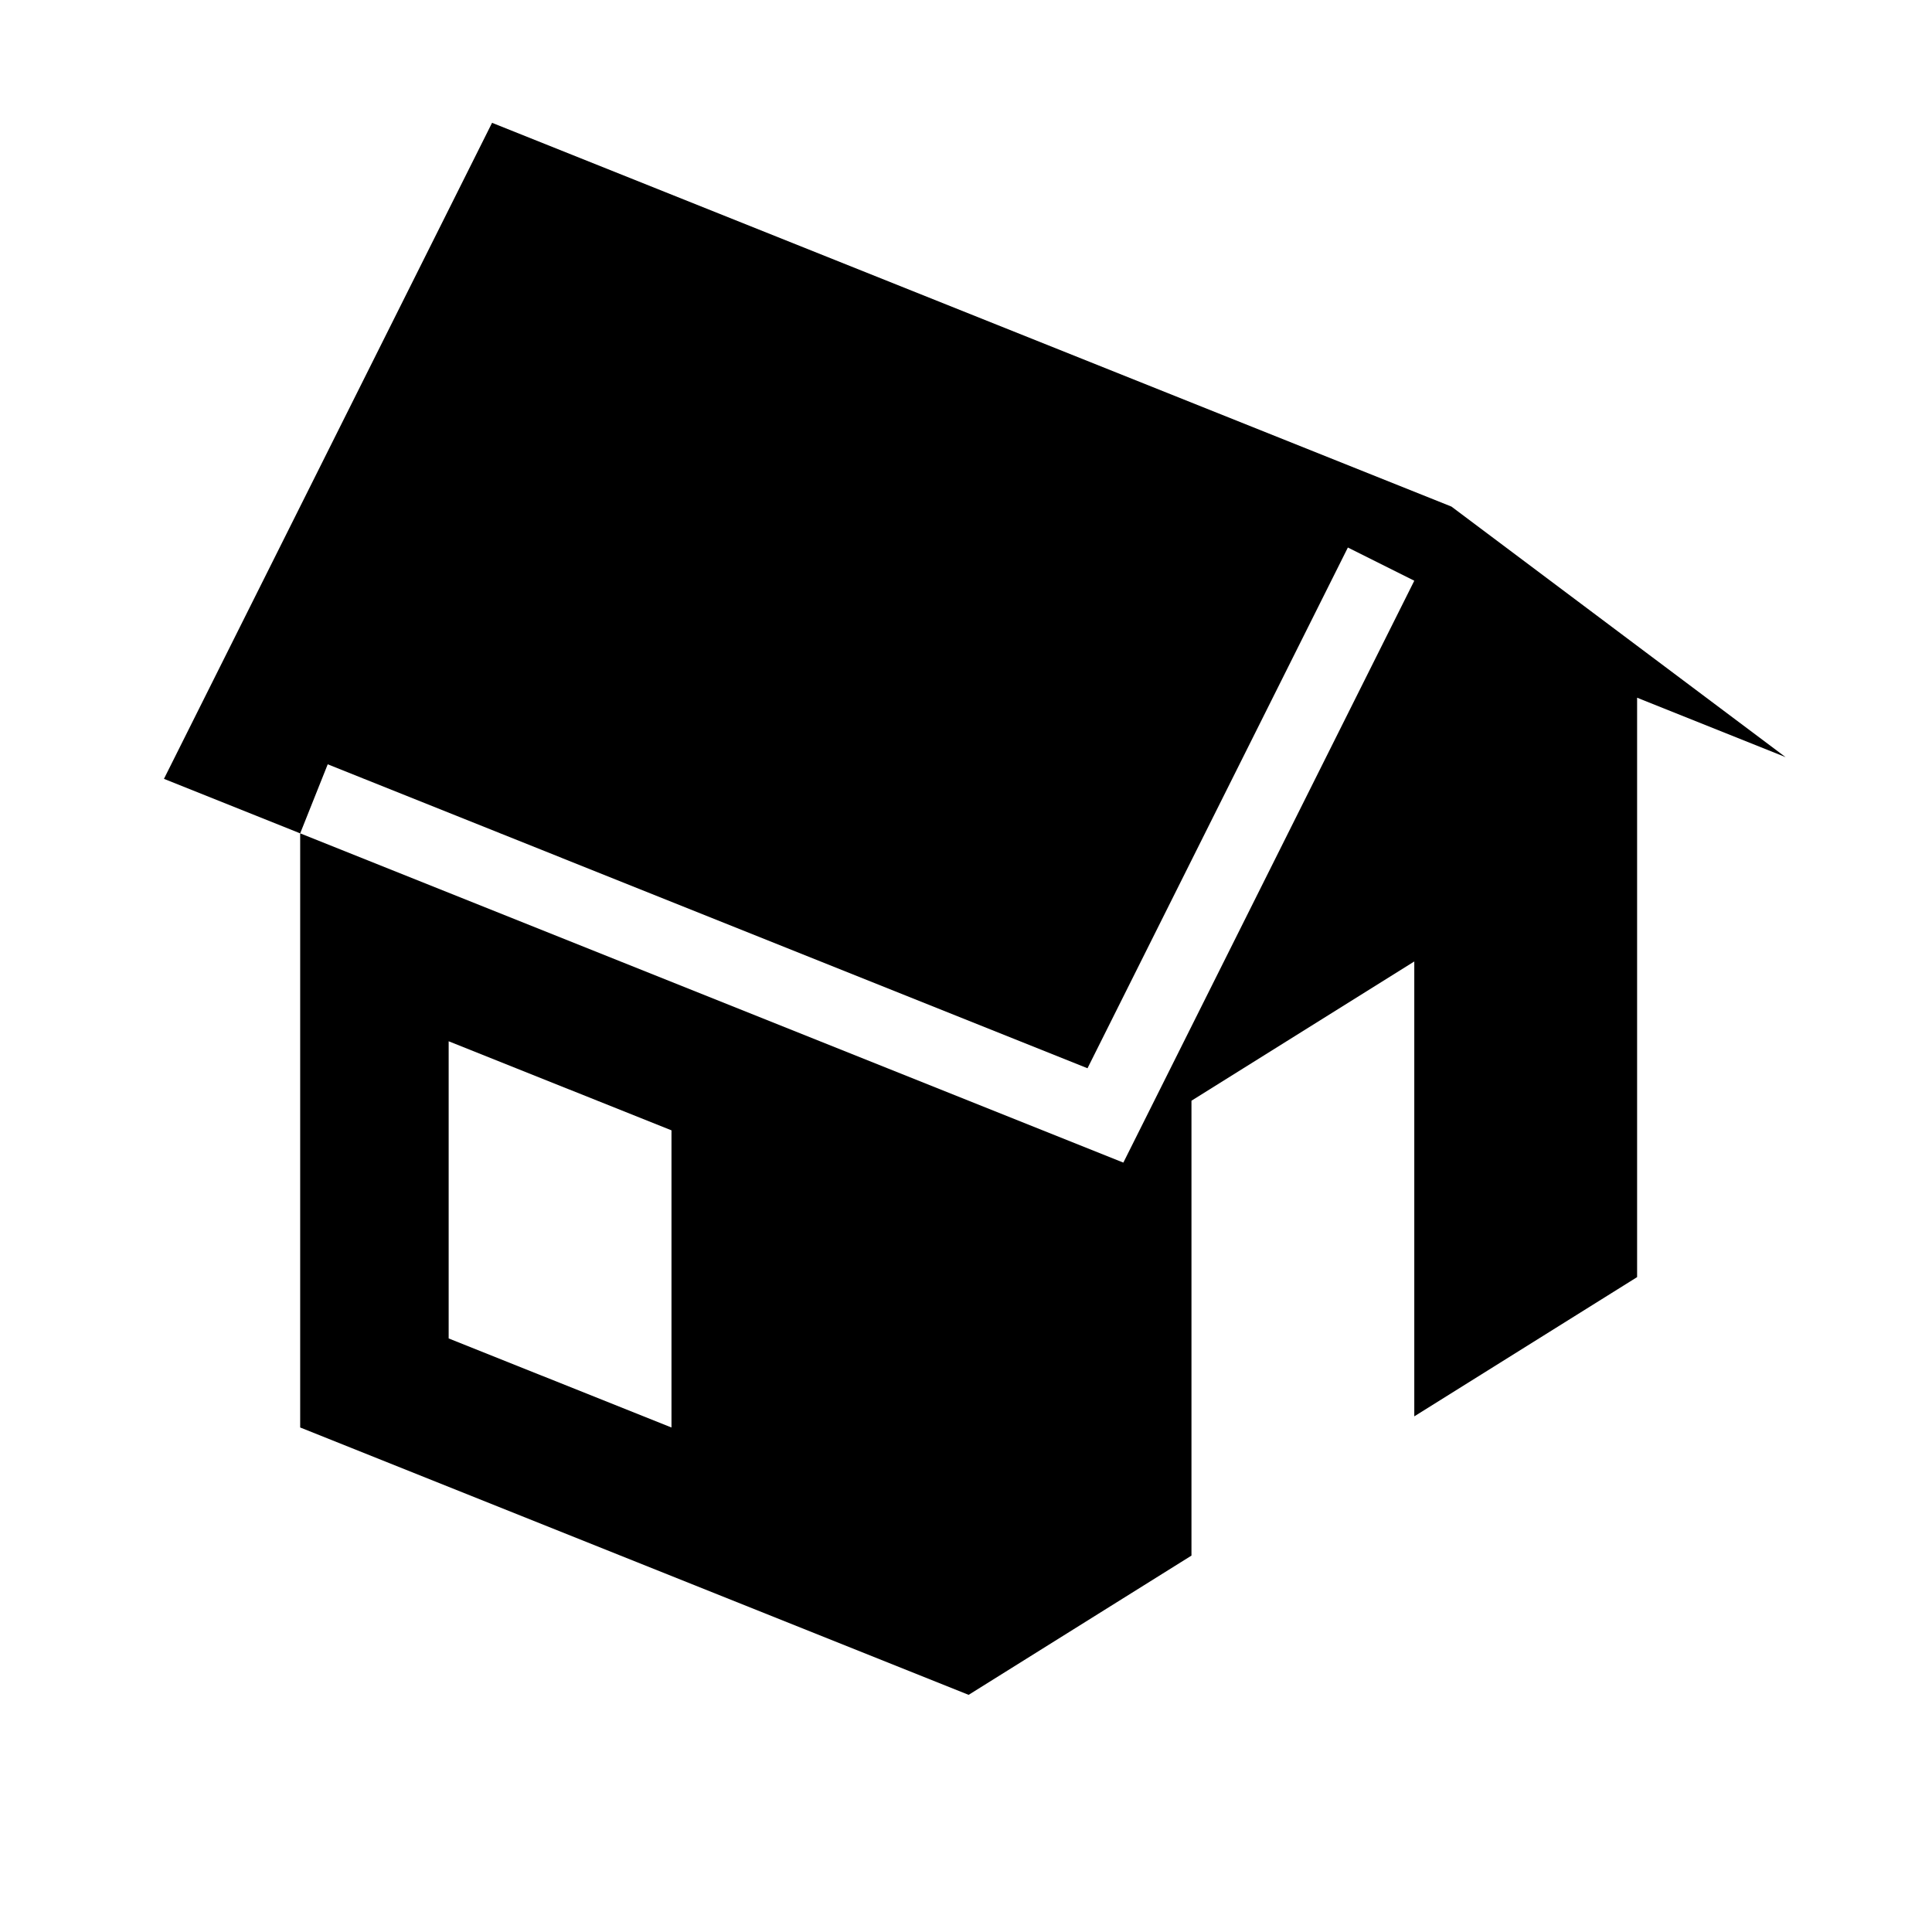<?xml version="1.0" encoding="utf-8"?>
<!-- Generator: Adobe Illustrator 19.0.0, SVG Export Plug-In . SVG Version: 6.00 Build 0)  -->
<svg version="1.1" xmlns="http://www.w3.org/2000/svg" xmlns:xlink="http://www.w3.org/1999/xlink" x="0px" y="0px"
	 viewBox="0 0 1024 1024" style="enable-background:new 0 0 1024 1024;" xml:space="preserve">
<g id="_x30_">
</g>
<g id="_x33_">
	<g id="LINE_22_">
		<g id="XMLID_1_">
			<g>
				<path d="M946.4,401.3l-78.7-31.5v307.1l-118.1,73.8V509.6l-118.1,73.8v241.1l-118.1,73.8L159.1,756.6V441.7l436.3,174.5
					l154.2-308.4l-35.2-17.6l-138,276L173.7,405.1l-14.6,36.6l-72.2-28.9L260.8,65.1l508.5,203.4L946.4,401.3z M355.9,756.6V599.1
					l-118.1-47.2v157.5L355.9,756.6z"/>
			</g>
			<g>
			</g>
		</g>
	</g>
</g>
<g id="_x36_">
</g>
</svg>
